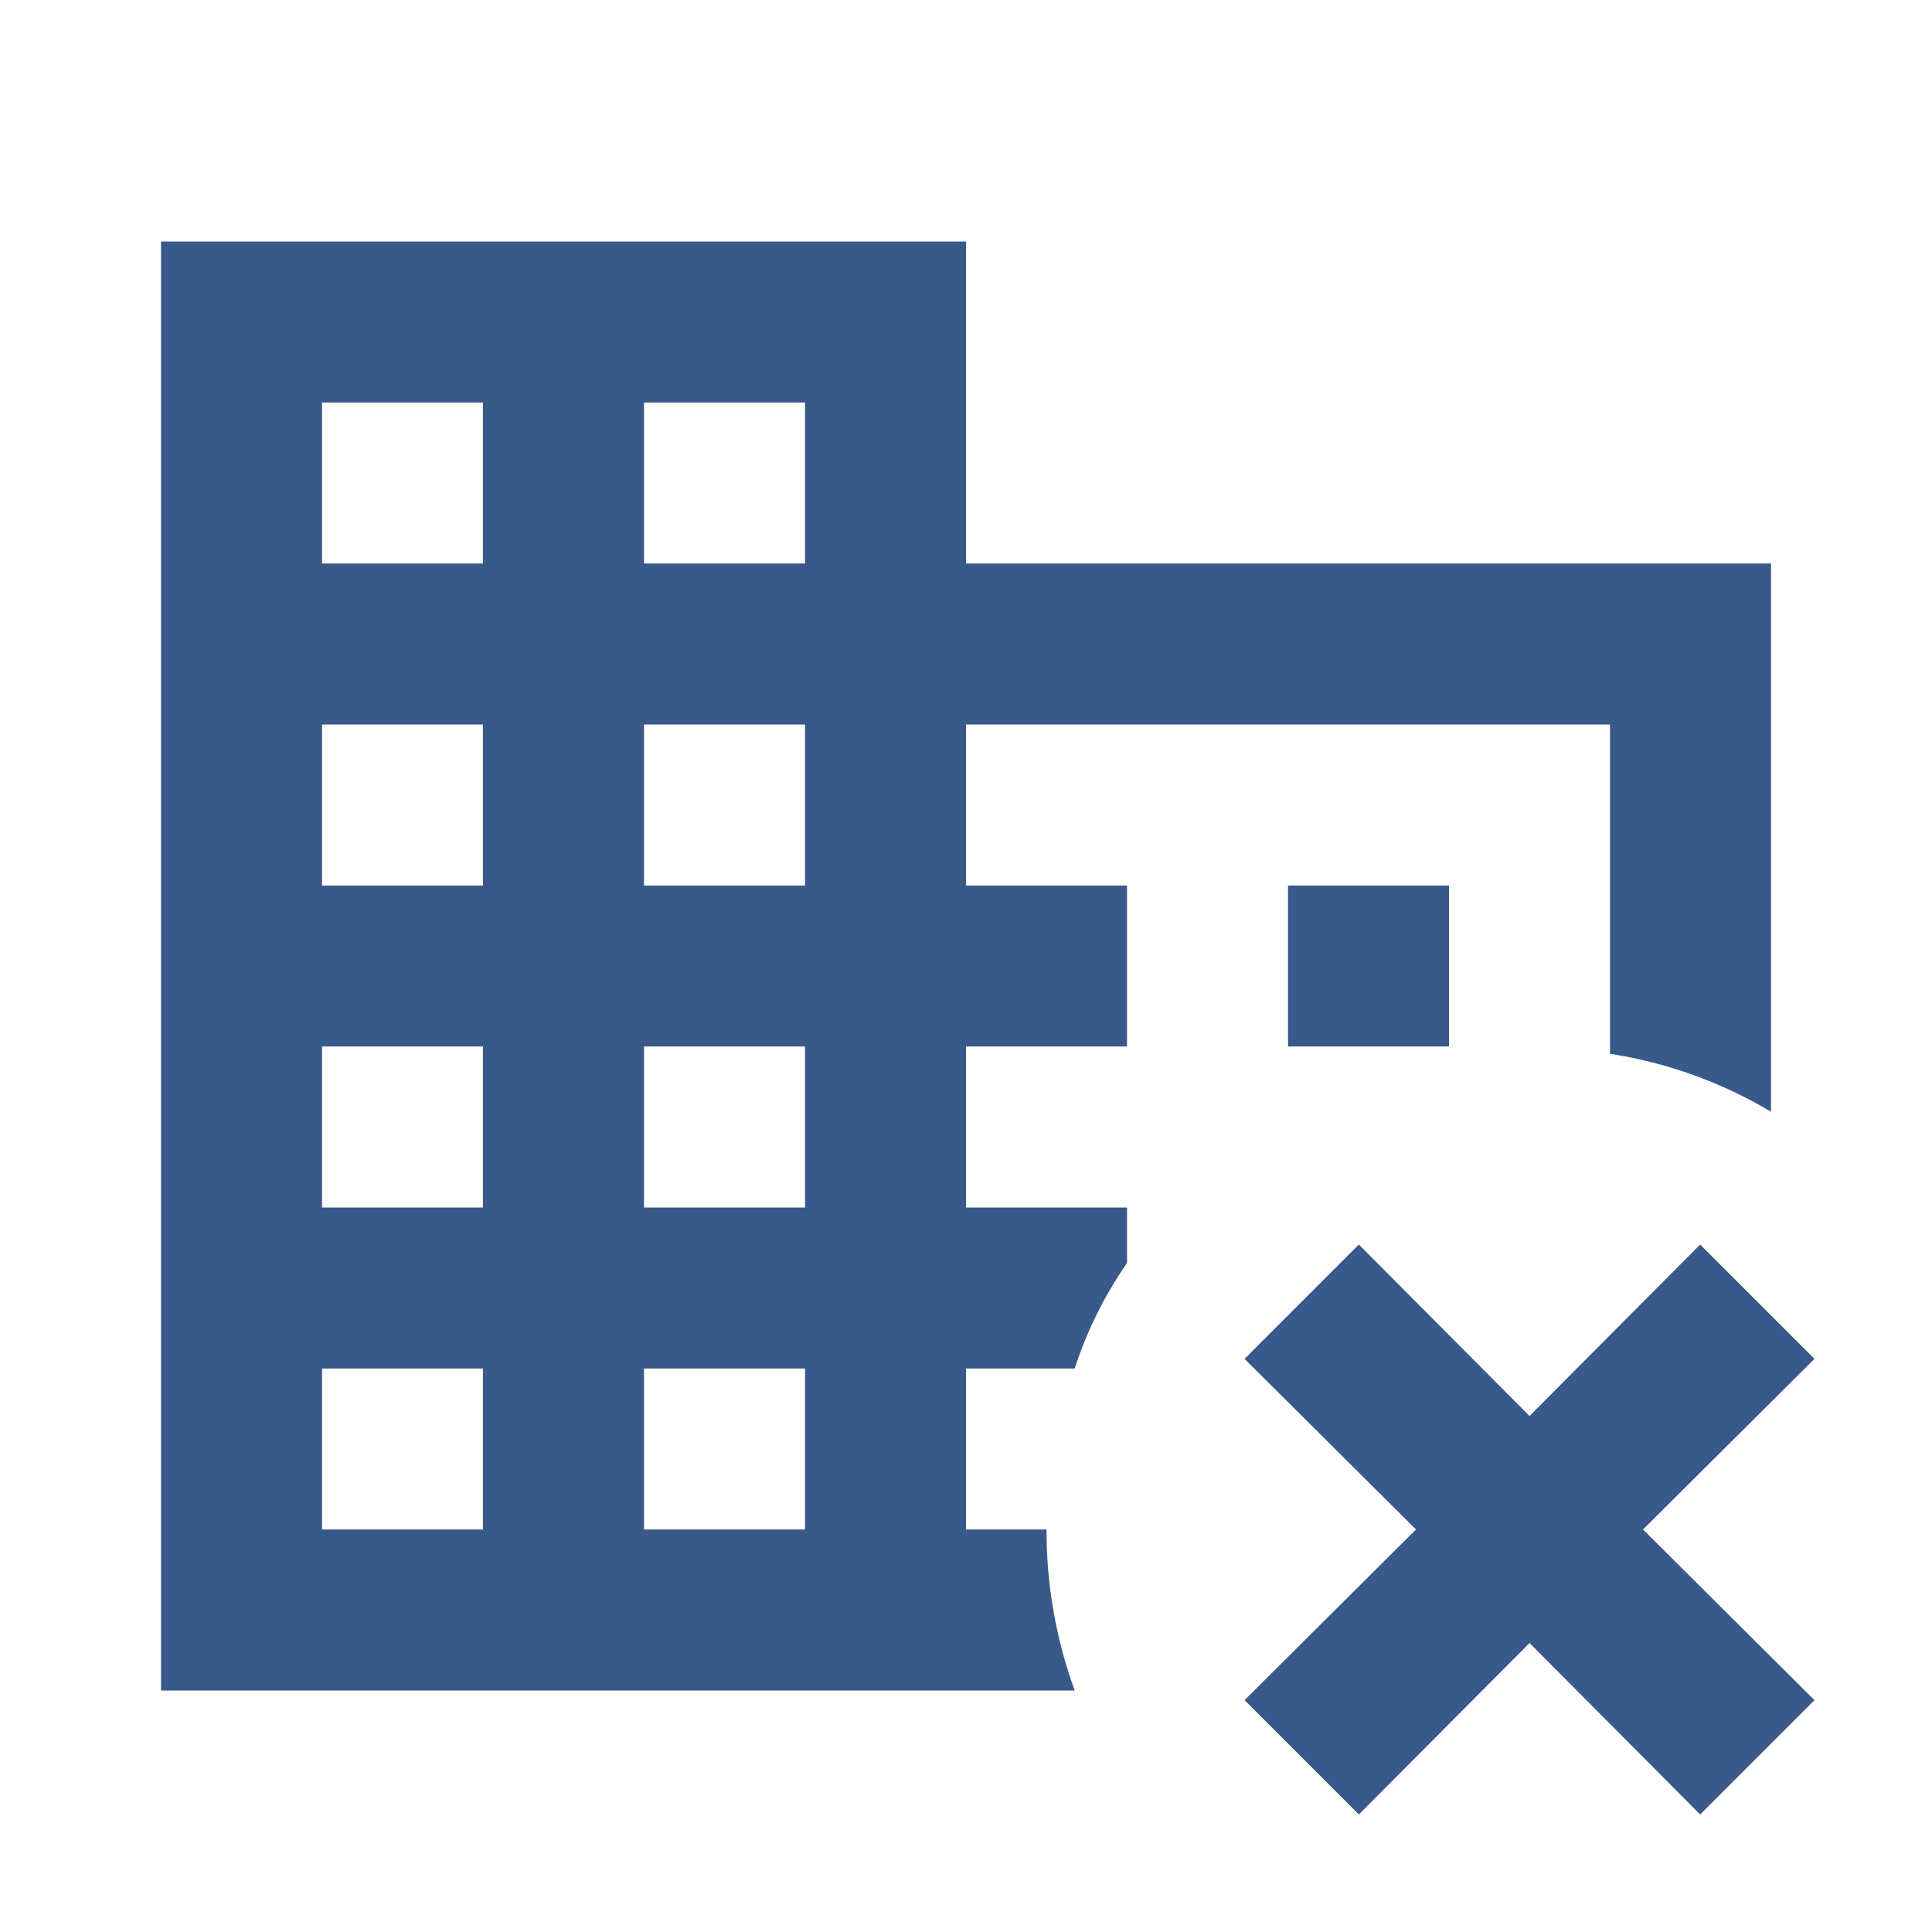 <svg width="35" height="35" viewBox="0 0 35 35" fill="none" xmlns="http://www.w3.org/2000/svg">
<path d="M17.5 10.208V4.375H2.917V30.625H19.469C19.129 29.69 18.956 28.703 18.959 27.708H17.5V24.792H19.469C19.69 24.112 20.009 23.468 20.417 22.881V21.875H17.5V18.958H20.417V16.042H17.5V13.125H29.167V19.09C30.198 19.25 31.188 19.606 32.084 20.14V10.208M8.75 27.708H5.834V24.792H8.75M8.75 21.875H5.834V18.958H8.75M8.75 16.042H5.834V13.125H8.75M8.75 10.208H5.834V7.292H8.75M14.584 27.708H11.667V24.792H14.584M14.584 21.875H11.667V18.958H14.584M14.584 16.042H11.667V13.125H14.584M14.584 10.208H11.667V7.292H14.584M23.334 18.958H26.25V16.042H23.334M23.334 16.042V18.958H26.25V16.042M23.334 16.042V18.958H26.25V16.042M32.871 24.617L29.765 27.708L32.871 30.8L30.8 32.871L27.709 29.765L24.617 32.871L22.546 30.8L25.652 27.708L22.546 24.617L24.617 22.546L27.709 25.652L30.8 22.546L32.871 24.617Z" fill="#38598A"/>
</svg>

